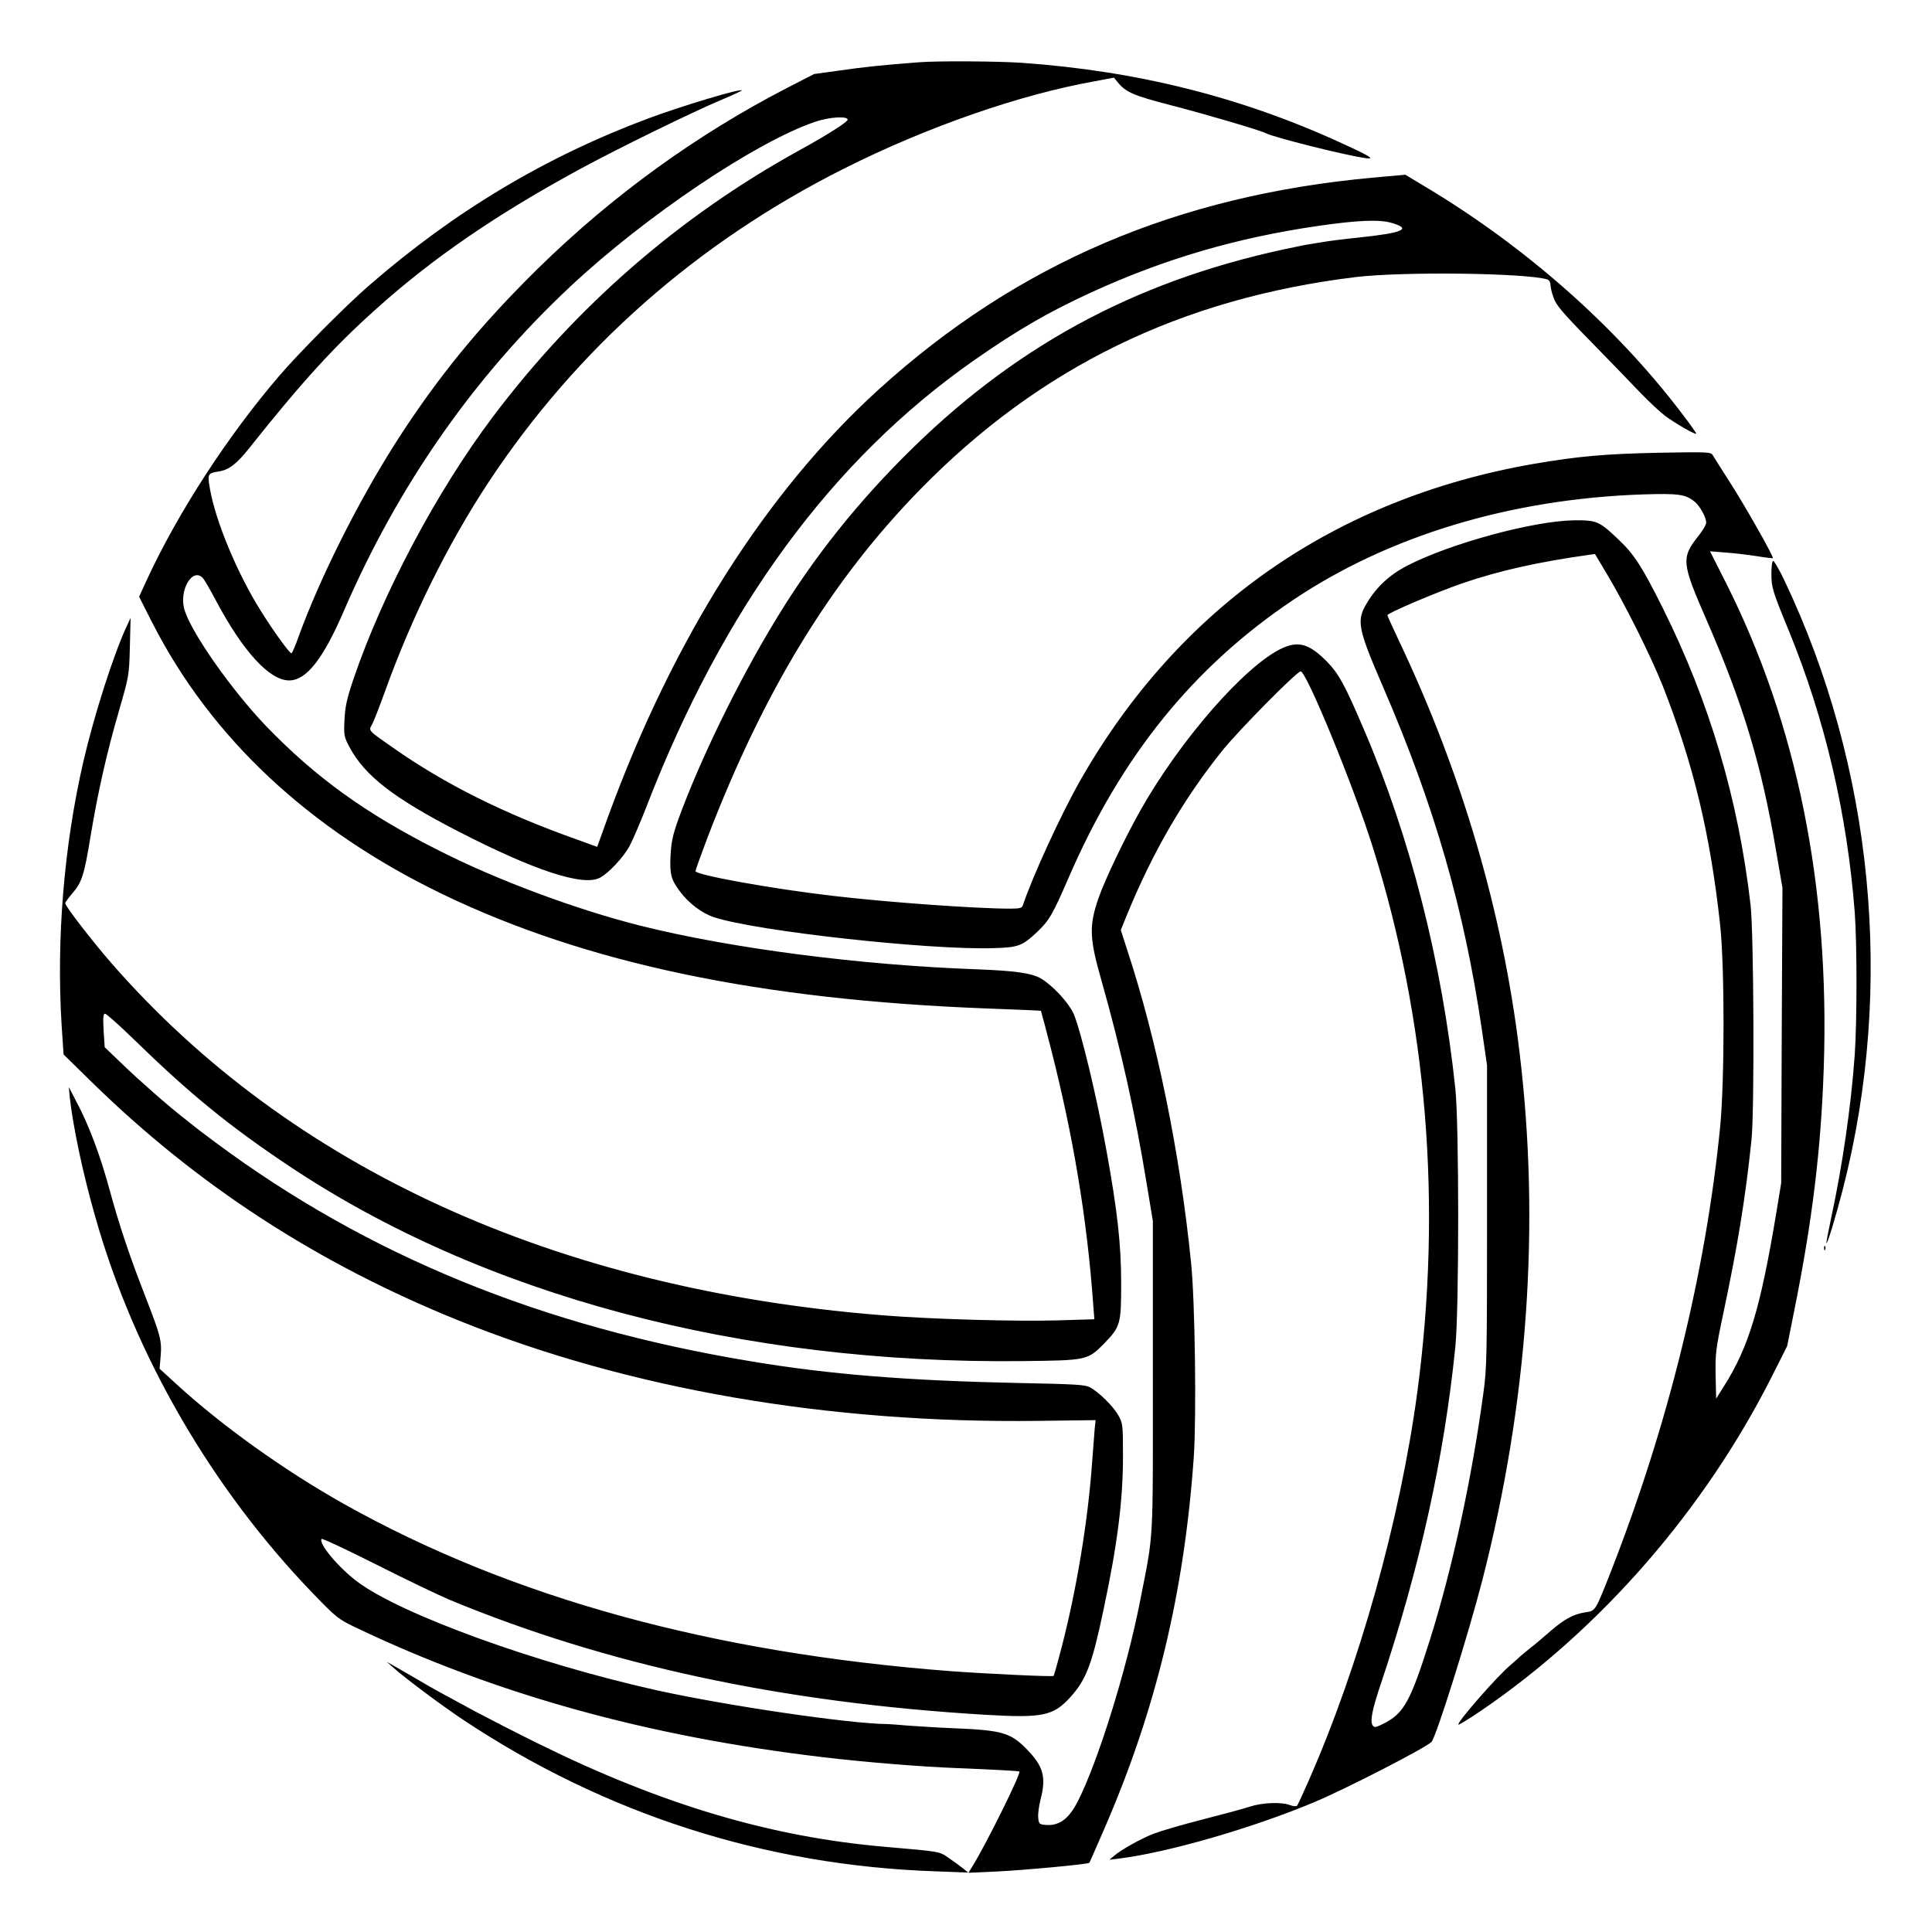 <?xml version="1.0" standalone="no"?>
<!DOCTYPE svg PUBLIC "-//W3C//DTD SVG 20010904//EN"
 "http://www.w3.org/TR/2001/REC-SVG-20010904/DTD/svg10.dtd">
<svg version="1.0" xmlns="http://www.w3.org/2000/svg"
 width="2048pt" height="2048pt" viewBox="0 0 2048 2048"
 preserveAspectRatio="xMidYMid meet">
<g transform="translate(0,2048) scale(0.192,-0.192)"
fill="#000000" stroke="none">
<path d="M5075 10323 c-199 -15 -311 -27 -435 -45 l-145 -20 -150 -77 c-501
-259 -961 -592 -1369 -991 -327 -321 -565 -612 -796 -975 -206 -324 -416 -745
-531 -1062 -18 -51 -36 -93 -40 -93 -11 0 -100 123 -169 234 -129 205 -249
492 -281 674 -14 83 -13 86 51 96 54 9 98 42 168 131 288 362 466 558 699 766
311 280 669 525 1123 771 211 115 631 320 782 383 64 27 116 51 114 53 -11 10
-327 -85 -511 -153 -572 -213 -1075 -514 -1548 -925 -124 -107 -386 -371 -494
-497 -286 -333 -560 -755 -733 -1129 l-42 -92 71 -140 c325 -639 868 -1147
1606 -1503 792 -381 1750 -582 3000 -630 165 -6 301 -12 302 -13 1 -1 27 -98
57 -216 121 -475 197 -929 231 -1396 l7 -91 -196 -6 c-234 -7 -702 6 -975 28
-1803 144 -3268 813 -4255 1943 -108 124 -256 316 -256 332 0 5 18 29 39 54
53 61 66 101 101 316 41 246 89 459 157 693 55 191 56 193 60 352 l4 160 -21
-45 c-72 -153 -181 -494 -239 -745 -108 -467 -150 -981 -121 -1455 l11 -165
152 -149 c584 -573 1251 -1006 2032 -1321 938 -378 2040 -568 3198 -553 l316
4 -5 -46 c-2 -25 -9 -112 -15 -195 -23 -319 -86 -700 -169 -1018 -21 -82 -41
-151 -43 -153 -5 -6 -375 12 -567 26 -1321 101 -2427 406 -3347 921 -332 186
-678 434 -928 663 l-94 86 6 70 c7 84 -1 114 -84 327 -88 226 -145 396 -198
591 -51 188 -114 356 -181 482 l-44 85 5 -55 c18 -163 73 -425 142 -665 216
-762 642 -1497 1204 -2079 124 -128 136 -138 227 -182 776 -371 1614 -604
2587 -719 237 -28 534 -52 735 -60 225 -9 344 -16 348 -19 10 -10 -176 -386
-254 -515 l-27 -44 157 7 c146 7 504 40 510 48 2 2 39 86 83 188 286 658 442
1308 494 2054 15 225 7 857 -15 1071 -61 605 -188 1228 -353 1728 l-35 109 37
91 c140 341 311 635 524 900 93 115 411 437 432 437 32 0 292 -633 398 -970
301 -959 384 -1974 246 -3010 -95 -704 -320 -1509 -600 -2145 -31 -71 -60
-134 -64 -138 -4 -4 -21 -3 -37 3 -49 19 -153 15 -224 -8 -36 -12 -155 -44
-265 -72 -110 -28 -229 -63 -265 -77 -72 -28 -182 -90 -220 -123 l-25 -21 50
6 c270 33 738 168 1079 311 173 72 612 298 649 333 25 24 203 591 281 893 251
978 321 1963 205 2918 -92 767 -318 1537 -663 2264 -36 76 -66 142 -66 146 0
12 271 127 413 176 204 70 420 118 697 157 l36 5 69 -116 c97 -162 241 -451
305 -612 169 -431 262 -814 317 -1320 25 -231 25 -856 0 -1115 -79 -799 -286
-1643 -602 -2452 -89 -225 -85 -219 -142 -228 -65 -10 -116 -37 -193 -104 -36
-31 -87 -75 -115 -96 -27 -22 -52 -43 -55 -46 -3 -4 -25 -23 -48 -43 -74 -61
-301 -321 -290 -331 3 -3 58 32 124 76 664 453 1236 1111 1608 1849 l83 165
41 205 c98 489 146 883 161 1330 34 1002 -148 1901 -540 2679 l-88 174 87 -7
c48 -3 125 -13 172 -20 47 -8 87 -12 88 -11 7 6 -157 295 -241 425 -44 69 -85
133 -91 144 -10 17 -26 18 -296 13 -296 -6 -444 -19 -690 -61 -1099 -191
-1958 -789 -2504 -1745 -104 -182 -264 -529 -319 -693 -5 -15 -18 -18 -69 -18
-194 0 -688 36 -983 71 -335 39 -755 115 -755 136 0 7 30 90 66 185 312 813
683 1420 1174 1922 660 675 1440 1055 2405 1173 259 31 936 23 1058 -13 9 -3
17 -15 17 -28 0 -12 7 -45 17 -72 14 -41 45 -79 202 -239 102 -105 226 -232
275 -284 49 -51 112 -110 140 -131 59 -43 165 -104 171 -98 2 2 -34 53 -80
113 -363 478 -862 919 -1413 1249 l-113 68 -177 -16 c-1083 -98 -1966 -476
-2730 -1169 -621 -564 -1136 -1377 -1494 -2357 l-61 -169 -121 44 c-393 140
-717 301 -1001 500 -145 101 -141 96 -121 132 9 15 40 96 70 178 149 415 347
815 571 1156 490 742 1152 1326 1965 1735 458 230 969 408 1384 482 l106 20
18 -22 c47 -59 87 -76 299 -131 197 -51 489 -137 522 -154 42 -22 423 -118
541 -136 67 -11 44 5 -120 80 -556 256 -1132 400 -1770 445 -133 9 -468 11
-565 3z m-395 -317 c0 -13 -117 -87 -270 -171 -660 -364 -1231 -861 -1690
-1471 -307 -408 -604 -966 -767 -1442 -38 -113 -47 -153 -51 -228 -4 -88 -3
-94 28 -153 85 -158 242 -280 603 -466 418 -215 688 -304 780 -254 48 26 127
110 162 173 18 34 60 131 93 216 425 1101 1026 1920 1812 2469 238 166 409
265 642 372 405 186 805 303 1253 368 219 32 340 37 408 17 114 -33 65 -55
-183 -81 -80 -8 -172 -20 -205 -26 -33 -5 -69 -12 -80 -13 -11 -2 -33 -6 -50
-10 -848 -170 -1521 -522 -2124 -1111 -298 -291 -545 -600 -752 -940 -211
-345 -424 -782 -545 -1115 -30 -85 -38 -123 -42 -198 -5 -102 3 -132 52 -197
49 -66 122 -121 190 -143 232 -76 1190 -182 1543 -170 136 4 157 12 240 90 66
63 85 96 173 299 291 672 688 1163 1239 1533 529 355 1200 558 1931 583 197 6
234 1 285 -39 29 -23 65 -87 65 -117 0 -10 -17 -41 -39 -68 -101 -128 -99
-149 46 -481 198 -456 298 -788 378 -1258 l36 -209 -4 -815 -3 -815 -27 -165
c-88 -528 -152 -741 -291 -960 l-41 -65 -3 128 c-2 119 0 142 43 345 79 373
121 630 155 954 17 162 13 1138 -5 1298 -67 583 -227 1123 -485 1640 -111 223
-157 295 -240 374 -111 106 -123 111 -250 110 -223 -3 -681 -127 -920 -250
-97 -50 -170 -117 -224 -208 -58 -97 -50 -138 90 -462 284 -657 447 -1223 545
-1889 l29 -200 0 -831 c0 -771 -1 -842 -20 -977 -64 -474 -171 -969 -296
-1366 -106 -335 -142 -401 -248 -457 -49 -25 -58 -27 -67 -14 -16 23 -4 86 45
231 215 643 349 1247 411 1860 21 206 21 1229 0 1425 -74 700 -249 1389 -506
1986 -105 246 -138 305 -203 372 -98 99 -158 116 -251 72 -202 -96 -558 -503
-778 -892 -87 -155 -195 -380 -231 -483 -54 -154 -52 -224 15 -457 110 -389
185 -727 251 -1129 l33 -200 0 -855 c0 -950 6 -854 -71 -1245 -74 -377 -231
-882 -343 -1103 -52 -101 -106 -140 -187 -130 -25 3 -29 7 -32 39 -2 21 4 64
12 97 34 128 17 187 -78 284 -88 89 -135 102 -401 113 -77 3 -187 10 -245 14
-58 5 -112 9 -120 9 -208 1 -892 102 -1276 187 -665 148 -1411 419 -1651 599
-104 78 -214 209 -198 236 3 5 137 -58 298 -139 160 -81 344 -169 407 -196
870 -361 1838 -569 2964 -636 310 -18 371 -6 463 95 90 98 122 182 187 492 76
358 106 599 106 840 0 176 -1 183 -26 227 -27 49 -107 128 -158 155 -26 14
-86 17 -391 23 -613 13 -1045 47 -1480 120 -1154 191 -2115 584 -2955 1208
-63 47 -120 90 -126 96 -7 5 -27 21 -44 35 -79 60 -252 212 -343 300 l-99 95
-6 93 c-4 71 -2 92 8 92 7 0 77 -62 154 -137 313 -305 527 -480 859 -702 1072
-717 2500 -1097 4057 -1079 351 4 355 5 445 96 91 94 95 107 95 333 0 215 -21
402 -81 732 -54 301 -143 668 -182 758 -28 61 -116 156 -181 194 -51 29 -141
42 -351 50 -646 23 -1361 116 -1860 241 -353 89 -789 251 -1110 414 -407 205
-683 405 -956 688 -185 193 -406 505 -449 637 -36 108 43 246 102 178 8 -10
39 -63 68 -118 151 -285 298 -445 406 -445 95 0 187 116 303 385 299 692 719
1293 1251 1791 416 389 1023 797 1350 908 78 27 180 33 180 12z M9780 7500 c0
-77 5 -94 98 -320 199 -488 320 -1007 362 -1549 13 -174 13 -601 0 -789 -20
-283 -69 -618 -130 -899 -16 -75 -28 -138 -26 -140 5 -6 52 148 91 300 286
1116 168 2329 -326 3365 -27 56 -54 102 -59 102 -6 0 -10 -31 -10 -70z M10071
3774 c0 -11 3 -14 6 -6 3 7 2 16 -1 19 -3 4 -6 -2 -5 -13z M2170 1461 c68 -61
267 -209 385 -288 785 -522 1668 -806 2610 -838 l180 -7 -25 21 c-14 11 -49
37 -78 57 -57 40 -44 37 -352 64 -634 54 -1238 234 -1920 571 -118 58 -273
138 -345 176 -71 39 -157 85 -190 103 -33 18 -98 55 -145 83 -47 27 -101 59
-120 69 l-35 20 35 -31z"/>
</g>
</svg>
